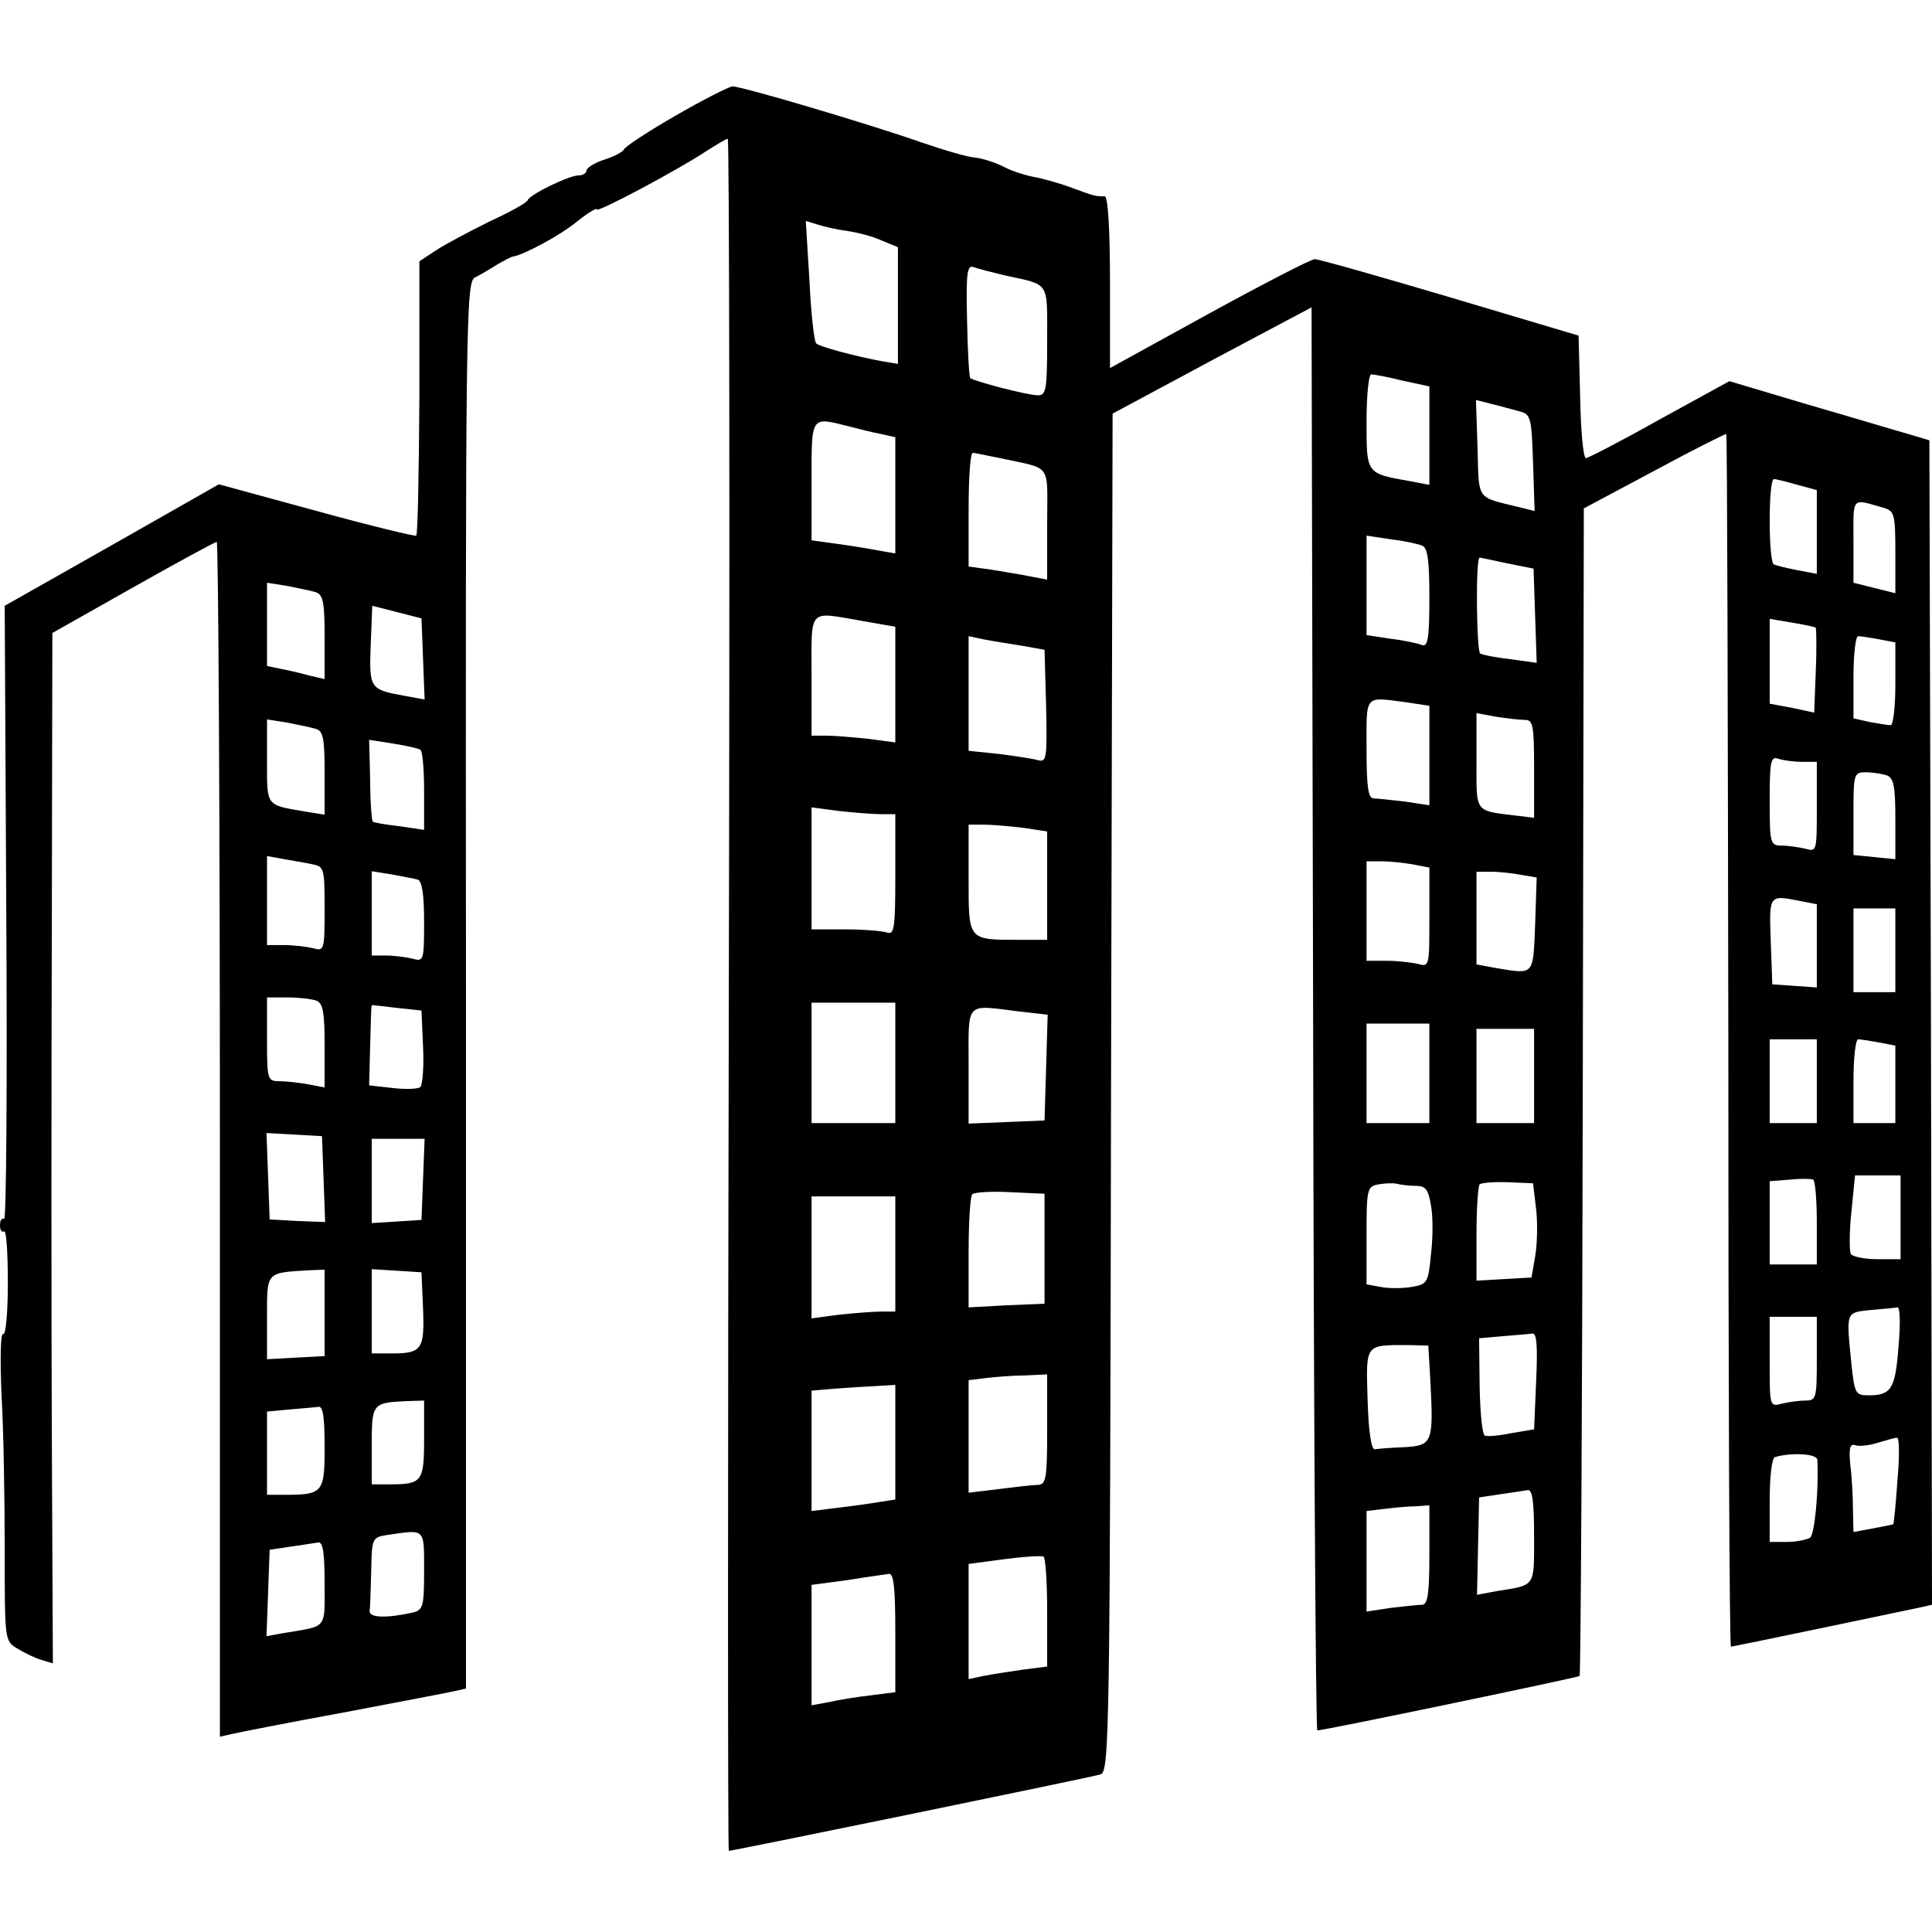 <?xml version="1.0" standalone="no"?>
<!DOCTYPE svg PUBLIC "-//W3C//DTD SVG 20010904//EN"
 "http://www.w3.org/TR/2001/REC-SVG-20010904/DTD/svg10.dtd">
<svg version="1.0" xmlns="http://www.w3.org/2000/svg"
 width="80pt" height="80pt" viewBox="0 0 369 338"
 preserveAspectRatio="xMidYMid meet">

<g transform="translate(0,338) scale(0.1,-0.1)"
fill="#000000" stroke="none">
<path d="M1290 3314 c-52 -30 -96 -59 -98 -64 -2 -5 -19 -14 -38 -20 -19 -6
-34 -16 -34 -21 0 -5 -7 -9 -15 -9 -18 0 -92 -36 -97 -47 -1 -5 -34 -23 -73
-41 -38 -19 -84 -43 -102 -55 l-32 -21 0 -260 c-1 -143 -3 -261 -6 -264 -2 -2
-88 19 -190 47 l-187 51 -204 -116 -205 -116 3 -588 c2 -323 0 -586 -4 -583
-5 2 -8 -3 -8 -12 0 -9 3 -14 8 -12 4 3 7 -41 7 -98 0 -57 -4 -101 -9 -98 -5
3 -6 -48 -3 -118 4 -68 6 -201 6 -296 0 -169 0 -172 23 -186 13 -8 33 -18 46
-22 l23 -7 -2 429 c-1 235 -1 678 0 984 l1 555 154 87 c85 48 157 87 160 87 3
0 6 -513 6 -1141 l0 -1141 22 5 c13 3 109 22 213 41 105 20 200 38 213 41 l22
5 0 1343 c-1 1276 0 1342 17 1352 10 5 29 16 43 25 14 8 27 15 30 15 22 4 89
40 121 66 21 17 39 28 39 24 0 -7 156 76 210 112 19 12 37 23 40 23 3 0 4
-736 2 -1635 -2 -899 -2 -1635 0 -1635 8 0 695 141 710 146 17 5 18 78 20
1302 l3 1297 190 102 190 101 3 -1359 c1 -747 5 -1359 8 -1359 13 0 498 101
501 104 2 2 5 504 6 1116 l2 1114 135 72 c74 40 136 71 137 70 2 -1 3 -523 4
-1159 0 -636 2 -1157 5 -1157 4 0 325 67 362 75 l22 5 -2 1112 -3 1112 -40 12
c-22 6 -108 32 -191 56 l-151 45 -133 -73 c-73 -41 -137 -74 -141 -74 -5 0
-10 53 -11 117 l-3 117 -245 73 c-135 40 -251 73 -259 73 -7 0 -98 -47 -202
-104 l-189 -104 0 164 c0 103 -4 164 -10 164 -17 0 -19 0 -62 16 -24 9 -56 18
-73 21 -16 3 -42 11 -57 19 -15 8 -40 16 -55 18 -16 1 -62 15 -103 29 -106 37
-343 107 -361 107 -8 -1 -57 -26 -109 -56z m328 -220 c19 -3 48 -10 65 -18
l32 -13 0 -111 0 -112 -30 5 c-54 10 -120 28 -126 34 -4 3 -10 57 -13 120 l-7
114 23 -7 c13 -4 38 -10 56 -12z m301 -85 c87 -19 81 -9 81 -125 0 -92 -2
-104 -17 -104 -21 0 -123 27 -130 33 -2 3 -5 53 -6 111 -2 88 0 105 12 101 8
-3 35 -10 60 -16z m760 -201 l51 -11 0 -94 0 -94 -37 7 c-84 15 -83 13 -83
114 0 49 4 90 9 90 5 0 32 -5 60 -12z m221 -58 c24 -6 25 -10 28 -98 l3 -93
-28 7 c-85 21 -78 11 -81 113 l-3 92 28 -7 c15 -4 39 -10 53 -14z m-1280 -29
c19 -5 47 -12 63 -15 l27 -6 0 -111 0 -111 -29 5 c-15 3 -51 9 -80 13 l-51 7
0 113 c0 126 -2 123 70 105z m290 -61 c101 -22 90 -7 90 -126 l0 -106 -32 6
c-18 4 -52 9 -75 13 l-43 6 0 108 c0 60 3 109 8 109 4 0 27 -5 52 -10z m1523
-51 l37 -10 0 -80 0 -80 -37 7 c-21 4 -41 9 -45 11 -5 2 -8 40 -8 84 0 43 3
79 8 79 4 0 24 -5 45 -11z m165 -44 c20 -6 22 -12 22 -85 l0 -78 -40 10 -40
10 0 80 c0 86 -5 81 58 63z m-882 -72 c11 -4 14 -29 14 -100 0 -77 -3 -94 -14
-90 -7 3 -34 9 -60 12 l-46 7 0 95 0 95 46 -7 c26 -3 53 -9 60 -12z m163 -34
l50 -10 3 -90 3 -90 -50 7 c-27 3 -53 8 -58 11 -7 4 -9 183 -1 183 2 0 25 -5
53 -11z m-2276 -55 c14 -5 17 -18 17 -86 l0 -80 -26 6 c-15 4 -39 10 -55 13
l-29 6 0 79 0 80 38 -6 c20 -4 45 -9 55 -12z m205 -128 l3 -77 -38 7 c-67 12
-68 14 -65 97 l3 75 47 -12 47 -12 3 -78z m839 73 l63 -11 0 -110 0 -111 -52
7 c-29 3 -65 6 -80 6 l-28 0 0 115 c0 131 -8 122 97 104z m1821 -13 c1 -2 2
-39 0 -83 l-3 -79 -42 9 -43 8 0 81 0 81 42 -7 c23 -4 44 -8 46 -10z m-1518
-34 l45 -8 3 -108 c2 -99 1 -107 -15 -103 -10 3 -44 8 -75 12 l-58 6 0 109 0
110 28 -6 c15 -3 47 -8 72 -12z m1639 12 l31 -6 0 -79 c0 -44 -4 -79 -9 -79
-5 0 -23 3 -40 6 l-31 7 0 78 c0 44 4 79 9 79 5 0 23 -3 40 -6z m-905 -120
l46 -7 0 -95 0 -95 -46 7 c-26 3 -53 6 -60 6 -11 0 -14 22 -14 95 0 105 -5 99
74 89z m229 -34 c15 0 17 -11 17 -93 l0 -94 -32 4 c-83 10 -78 4 -78 104 l0
92 38 -7 c20 -3 45 -6 55 -6z m-2310 -17 c14 -4 17 -17 17 -84 l0 -80 -37 6
c-76 13 -73 9 -73 96 l0 80 38 -6 c20 -4 45 -9 55 -12z m200 -40 c4 -2 7 -38
7 -78 l0 -75 -47 7 c-27 3 -50 7 -51 9 -2 1 -5 37 -5 79 l-2 77 45 -7 c25 -4
48 -9 53 -12z m2638 -23 l29 0 0 -86 c0 -85 0 -86 -22 -80 -13 3 -33 6 -45 6
-22 0 -23 4 -23 86 0 74 2 85 16 80 9 -3 29 -6 45 -6z m163 -26 c13 -5 16 -22
16 -83 l0 -77 -40 4 -40 4 0 79 c0 77 1 79 24 79 13 0 31 -3 40 -6z m-1921
-74 l27 0 0 -116 c0 -102 -2 -115 -16 -110 -9 3 -45 6 -80 6 l-64 0 0 116 0
117 53 -7 c28 -3 64 -6 80 -6z m271 -26 l46 -7 0 -103 0 -104 -52 0 c-100 0
-98 -2 -98 116 l0 104 29 0 c15 0 49 -3 75 -6z m-1356 -70 c21 -4 22 -9 22
-85 0 -79 -1 -81 -22 -75 -13 3 -38 6 -55 6 l-33 0 0 85 0 85 33 -6 c17 -3 42
-7 55 -10z m2101 0 l31 -6 0 -95 c0 -94 0 -95 -22 -89 -13 3 -40 6 -60 6 l-38
0 0 95 0 95 29 0 c16 0 43 -3 60 -6z m-1901 -29 c8 -3 12 -28 12 -81 0 -74 -1
-76 -22 -70 -13 3 -35 6 -50 6 l-28 0 0 80 0 81 38 -6 c20 -4 43 -8 50 -10z
m2108 9 l29 -5 -3 -90 c-4 -98 -1 -95 -74 -83 l-38 7 0 88 0 89 29 0 c16 0 41
-3 57 -6z m533 -50 l31 -6 0 -80 0 -79 -42 3 -43 3 -3 83 c-3 89 -4 88 57 76z
m181 -94 l0 -80 -40 0 -40 0 0 80 0 80 40 0 40 0 0 -80z m-3016 -96 c13 -5 16
-22 16 -86 l0 -80 -31 6 c-17 3 -42 6 -55 6 -23 0 -24 2 -24 80 l0 80 39 0
c22 0 46 -3 55 -6z m204 -88 c2 -38 -1 -72 -5 -77 -4 -4 -28 -5 -53 -2 l-45 5
2 77 c1 42 2 76 3 76 0 1 21 -2 48 -5 l47 -5 3 -69z m902 -31 l0 -115 -80 0
-80 0 0 115 0 115 80 0 80 0 0 -115z m238 98 l53 -6 -3 -101 -3 -101 -72 -3
-73 -3 0 111 c0 125 -8 116 98 103z m782 -118 l0 -95 -60 0 -60 0 0 95 0 95
60 0 60 0 0 -95z m200 -5 l0 -90 -55 0 -55 0 0 90 0 90 55 0 55 0 0 -90z m540
-10 l0 -80 -45 0 -45 0 0 80 0 80 45 0 45 0 0 -80z m119 74 l31 -6 0 -74 0
-74 -40 0 -40 0 0 80 c0 44 4 80 9 80 5 0 23 -3 40 -6z m-2971 -261 l3 -82
-53 2 -53 3 -3 83 -3 82 53 -3 53 -3 3 -82z m190 0 l-3 -78 -47 -3 -48 -3 0
80 0 81 50 0 51 0 -3 -77z m2662 -84 l0 -79 -45 0 -45 0 0 79 0 80 38 3 c20 2
40 2 45 0 4 -2 7 -39 7 -83z m160 11 l0 -80 -44 0 c-25 0 -48 5 -51 10 -3 6
-3 42 1 80 l7 70 43 0 44 0 0 -80z m-925 60 c18 0 23 -7 28 -37 4 -20 4 -62 0
-94 -5 -54 -7 -57 -37 -62 -18 -3 -44 -3 -59 0 l-27 5 0 93 c0 89 1 94 23 98
12 2 28 3 35 1 8 -2 24 -4 37 -4z m229 -45 c3 -27 2 -68 -2 -90 l-7 -40 -53
-3 -52 -3 0 89 c0 49 3 91 6 95 3 3 28 5 54 4 l48 -2 6 -50z m-939 -75 l0
-105 -72 -3 -73 -4 0 105 c0 57 3 107 7 111 4 4 37 6 73 4 l65 -3 0 -105z
m-285 -10 l0 -110 -27 0 c-16 0 -52 -3 -80 -6 l-53 -7 0 117 0 116 80 0 80 0
0 -110z m-1090 -113 l0 -82 -55 -3 -55 -3 0 80 c0 88 -3 85 83 90 l27 1 0 -83z
m188 9 c3 -78 -2 -86 -60 -86 l-38 0 0 81 0 80 48 -3 47 -3 3 -69z m2818 -73
c-6 -81 -14 -93 -57 -93 -25 0 -27 3 -33 61 -10 100 -11 97 37 102 23 2 46 4
51 5 5 1 6 -31 2 -75z m-156 -23 c0 -76 -1 -80 -22 -80 -13 0 -33 -3 -45 -6
-23 -6 -23 -5 -23 80 l0 86 45 0 45 0 0 -80z m-536 -42 l-4 -93 -42 -7 c-24
-5 -47 -7 -52 -5 -5 2 -9 44 -10 94 l-1 92 45 4 c25 2 50 4 57 5 8 1 10 -24 7
-90z m-202 -2 c6 -116 4 -122 -50 -125 -25 -1 -50 -3 -56 -4 -7 -1 -12 32 -14
95 -3 108 -6 104 80 104 l36 -1 4 -69z m-732 -91 c0 -93 -2 -105 -17 -106 -10
0 -44 -4 -75 -8 l-58 -7 0 107 0 108 33 4 c17 2 51 5 75 5 l42 2 0 -105z
m-290 -25 l0 -109 -32 -5 c-18 -3 -54 -8 -80 -11 l-48 -6 0 115 0 115 48 4
c26 2 62 4 80 5 l32 2 0 -110z m-900 6 c0 -81 -4 -86 -66 -86 l-34 0 0 74 c0
81 1 82 68 85 l32 1 0 -74z m-190 -15 c0 -87 -3 -91 -77 -91 l-33 0 0 79 0 80
43 4 c23 2 48 4 55 5 9 2 12 -20 12 -77z m3004 -63 c-3 -46 -7 -84 -8 -84 0
-1 -18 -4 -38 -8 l-38 -7 -1 43 c0 24 -2 62 -5 85 -3 31 -1 41 9 38 6 -3 26
-1 42 4 17 5 34 10 38 10 5 1 5 -36 1 -81z m-153 39 c3 -57 -5 -143 -14 -149
-7 -4 -27 -8 -44 -8 l-33 0 0 79 c0 45 4 81 10 83 30 9 80 7 81 -5z m-541
-146 c0 -98 4 -93 -72 -105 l-37 -7 2 93 2 93 40 6 c22 3 46 7 53 8 9 1 12
-23 12 -88z m-200 -36 c0 -73 -3 -95 -14 -95 -7 0 -34 -3 -60 -6 l-46 -7 0 96
0 96 33 4 c17 2 44 5 60 5 l27 2 0 -95z m-1920 -30 c0 -69 -2 -75 -22 -80 -50
-11 -83 -10 -82 3 1 6 2 41 3 76 1 62 2 65 29 69 75 11 72 15 72 -68z m-190
-25 c0 -88 6 -80 -78 -94 l-33 -6 3 83 3 82 40 6 c22 3 46 7 53 8 9 1 12 -21
12 -79z m1380 -54 l0 -104 -47 -6 c-27 -4 -60 -9 -75 -12 l-28 -6 0 110 0 110
68 9 c37 5 70 7 75 5 4 -2 7 -50 7 -106z m-290 -40 l0 -113 -47 -6 c-27 -3
-63 -9 -80 -13 l-33 -6 0 115 0 115 68 9 c37 6 73 11 80 12 9 1 12 -28 12
-113z"/>
</g>
</svg>
